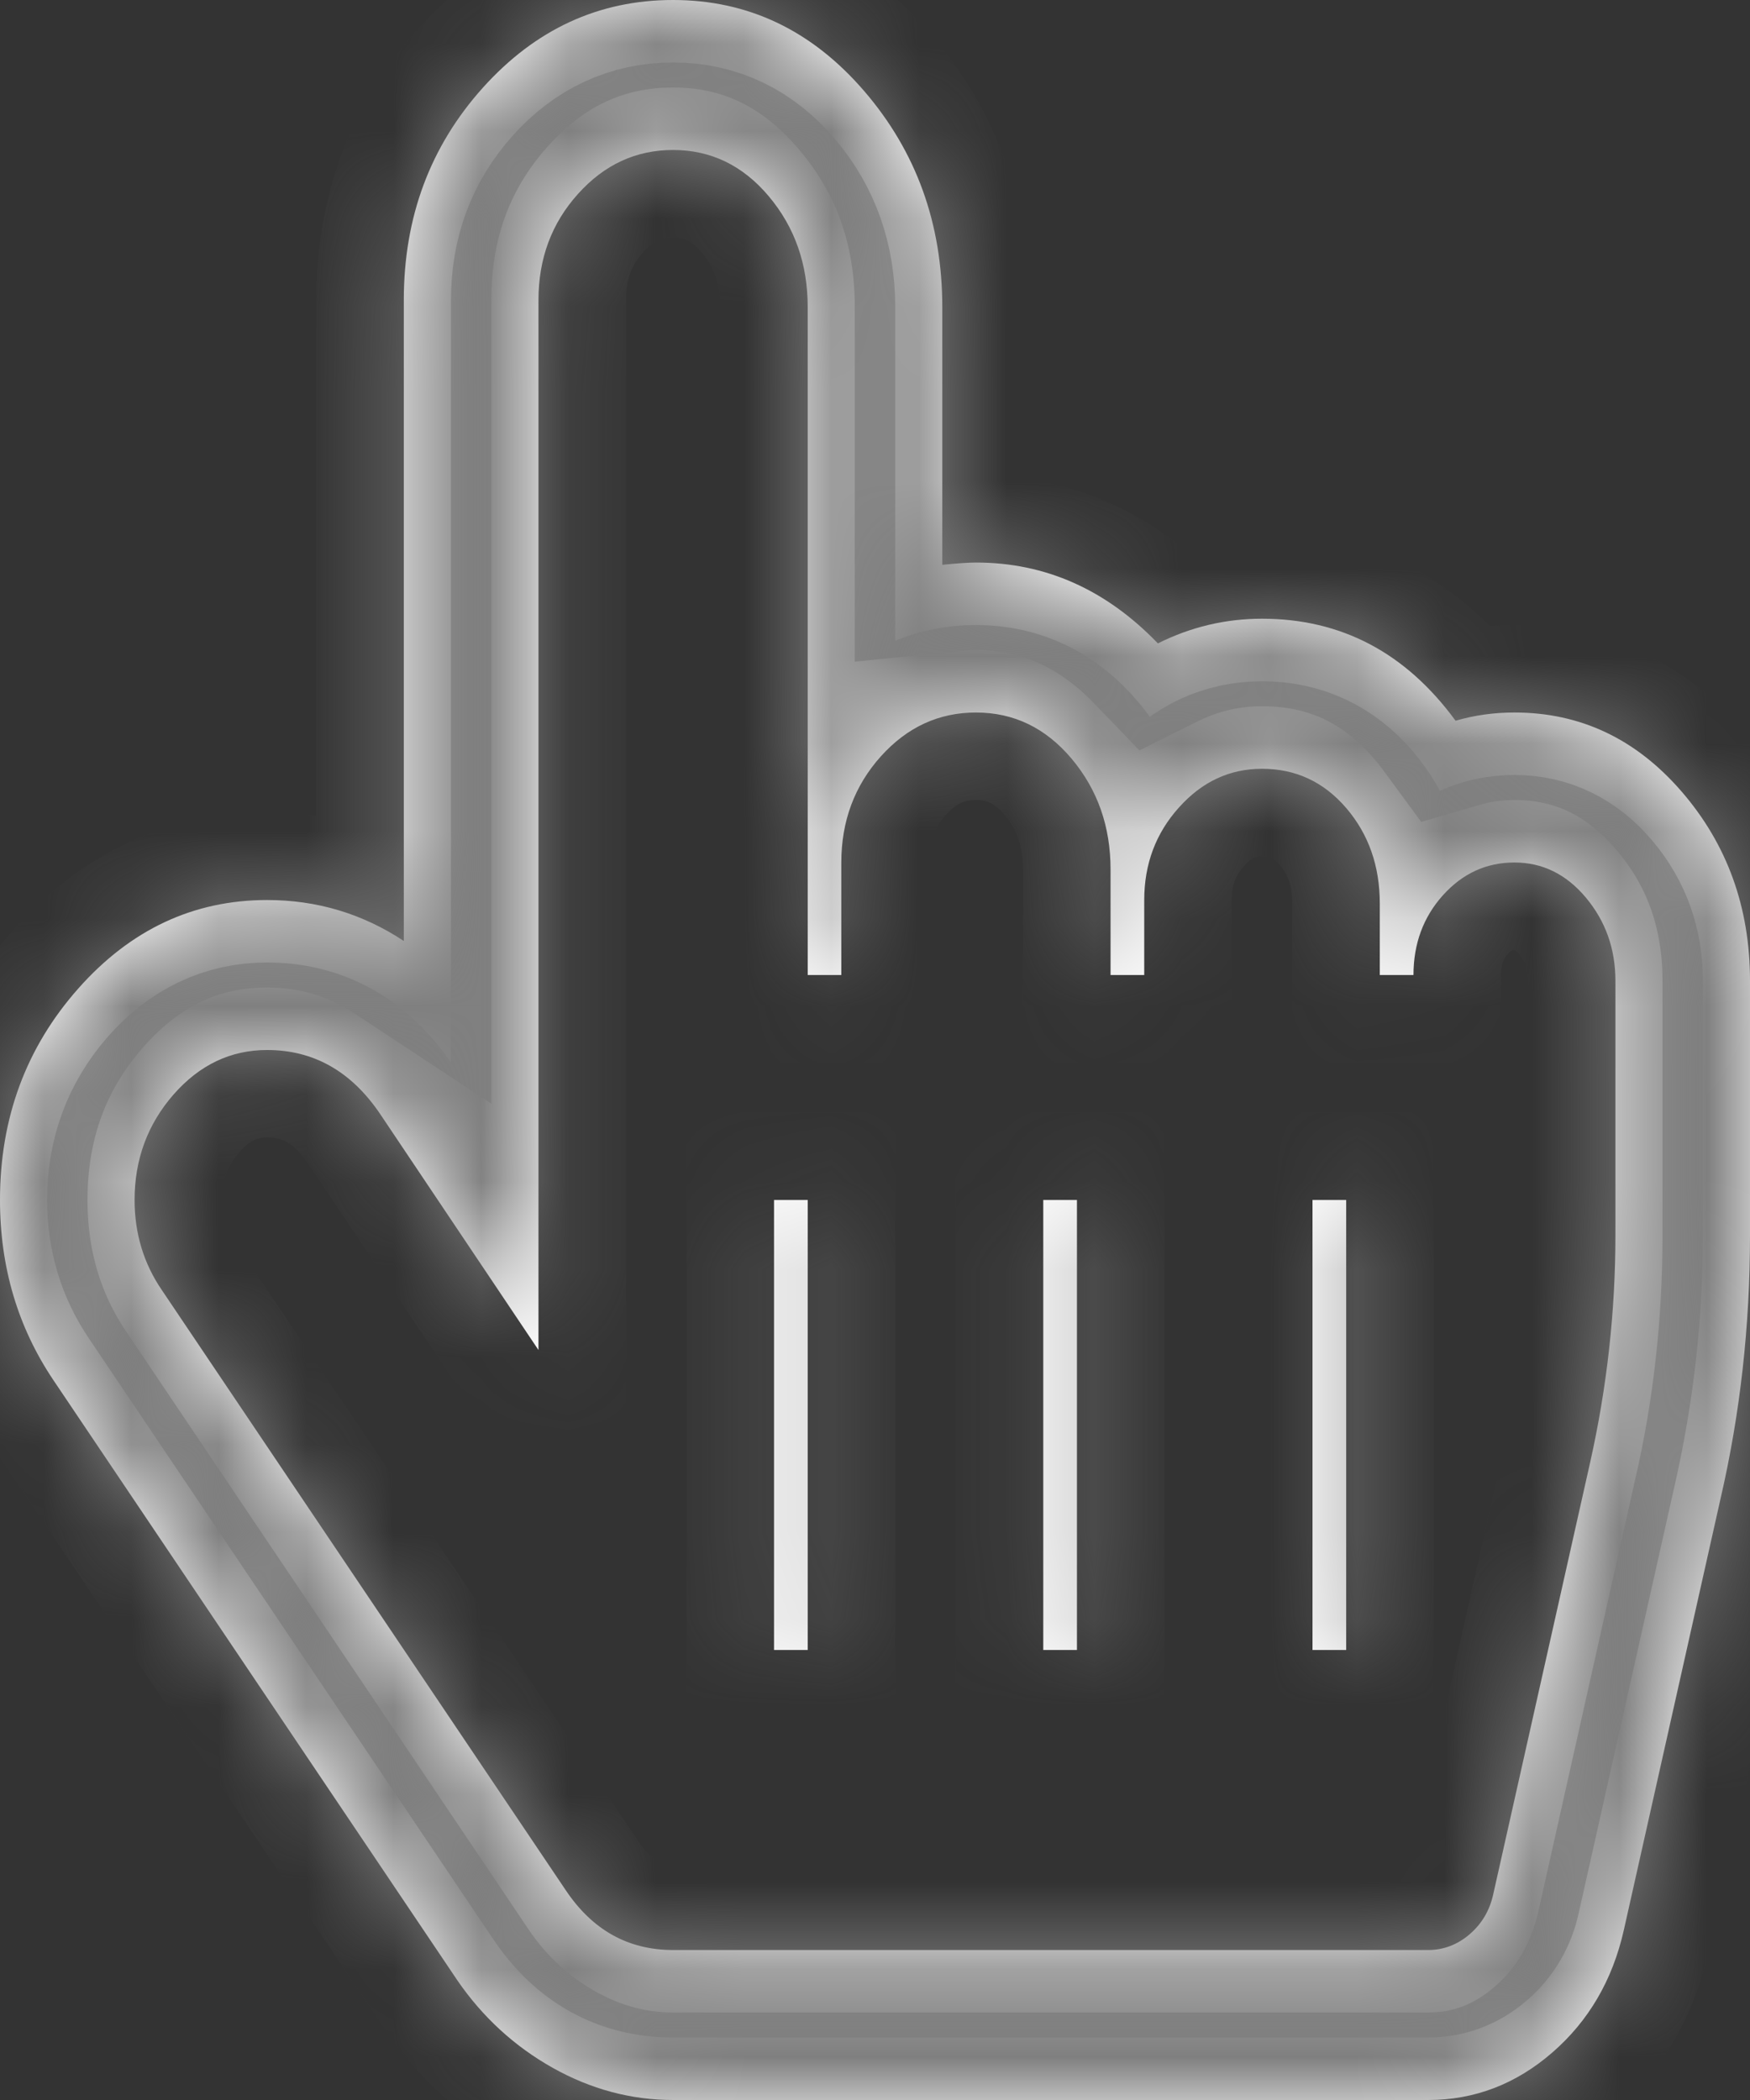﻿<?xml version="1.0" encoding="utf-8"?>
<svg version="1.1" xmlns:xlink="http://www.w3.org/1999/xlink" width="20px" height="24px" xmlns="http://www.w3.org/2000/svg">
  <rect width="100%" height="100%" fill="#333333" stroke="none"/>
  <defs>
    <mask fill="white" id="clip29">
      <path d="M 8.786 2.243  C 8.49 1.891  8.125 1.714  7.692 1.714  C 7.268 1.714  6.905 1.882  6.605 2.217  C 6.304 2.551  6.154 2.955  6.154 3.429  L 6.154 10.286  L 6.154 15.429  L 4.339 12.723  C 4.01 12.241  3.582 12  3.053 12  C 2.636 12  2.28 12.17  1.983 12.509  C 1.687 12.848  1.538 13.25  1.538 13.714  C 1.538 14.098  1.643 14.442  1.851 14.746  L 6.466 21.603  C 6.771 22.058  7.179 22.286  7.692 22.286  L 16.322 22.286  C 16.498 22.286  16.657 22.225  16.797 22.105  C 16.937 21.984  17.027 21.83  17.067 21.643  L 18.173 16.714  C 18.365 15.857  18.462 14.991  18.462 14.116  L 18.462 11.21  C 18.462 10.844  18.349 10.527  18.125 10.259  C 17.901 9.991  17.628 9.857  17.308 9.857  C 16.987 9.857  16.715 9.982  16.49 10.232  C 16.266 10.482  16.154 10.786  16.154 11.143  L 15.769 11.143  L 15.769 10.326  C 15.769 9.897  15.641 9.533  15.385 9.234  C 15.128 8.935  14.808 8.786  14.423 8.786  C 14.054 8.786  13.738 8.933  13.474 9.228  C 13.209 9.522  13.077 9.875  13.077 10.286  L 13.077 11.143  L 12.692 11.143  L 12.692 9.938  C 12.692 9.446  12.544 9.025  12.248 8.672  C 11.951 8.319  11.587 8.143  11.154 8.143  C 10.729 8.143  10.367 8.31  10.066 8.645  C 9.766 8.98  9.615 9.384  9.615 9.857  L 9.615 11.143  L 9.231 11.143  L 9.231 3.509  C 9.231 3.018  9.083 2.596  8.786 2.243  Z M 5.517 1.004  C 6.118 0.335  6.843 0  7.692 0  C 8.55 0  9.277 0.346  9.874 1.038  C 10.471 1.73  10.769 2.554  10.769 3.509  L 10.769 6.455  C 10.946 6.437  11.074 6.429  11.154 6.429  C 11.947 6.429  12.64 6.737  13.233 7.353  C 13.61 7.165  14.006 7.071  14.423 7.071  C 15.329 7.071  16.066 7.46  16.635 8.237  C 16.851 8.174  17.075 8.143  17.308 8.143  C 18.061 8.143  18.698 8.444  19.219 9.047  C 19.74 9.65  20 10.371  20 11.21  L 20 14.116  C 20 15.152  19.888 16.156  19.663 17.129  L 18.558 22.058  C 18.429 22.629  18.157 23.096  17.74 23.458  C 17.324 23.819  16.851 24  16.322 24  L 7.692 24  C 7.212 24  6.753 23.877  6.316 23.632  C 5.879 23.386  5.517 23.054  5.228 22.634  L 0.613 15.777  C 0.204 15.17  0 14.482  0 13.714  C 0 12.777  0.298 11.971  0.895 11.297  C 1.492 10.623  2.212 10.286  3.053 10.286  C 3.622 10.286  4.143 10.442  4.615 10.754  L 4.615 3.429  C 4.615 2.482  4.916 1.674  5.517 1.004  Z M 8.846 18.857  L 9.231 18.857  L 9.231 13.714  L 8.846 13.714  L 8.846 18.857  Z M 11.923 18.857  L 12.308 18.857  L 12.308 13.714  L 11.923 13.714  L 11.923 18.857  Z M 15 18.857  L 15.385 18.857  L 15.385 13.714  L 15 13.714  L 15 18.857  Z " fill-rule="evenodd" />
    </mask>
  </defs>
  <g transform="matrix(1 0 0 1 -800 -392 )">
    <path d="M 8.786 2.243  C 8.49 1.891  8.125 1.714  7.692 1.714  C 7.268 1.714  6.905 1.882  6.605 2.217  C 6.304 2.551  6.154 2.955  6.154 3.429  L 6.154 10.286  L 6.154 15.429  L 4.339 12.723  C 4.01 12.241  3.582 12  3.053 12  C 2.636 12  2.28 12.17  1.983 12.509  C 1.687 12.848  1.538 13.25  1.538 13.714  C 1.538 14.098  1.643 14.442  1.851 14.746  L 6.466 21.603  C 6.771 22.058  7.179 22.286  7.692 22.286  L 16.322 22.286  C 16.498 22.286  16.657 22.225  16.797 22.105  C 16.937 21.984  17.027 21.83  17.067 21.643  L 18.173 16.714  C 18.365 15.857  18.462 14.991  18.462 14.116  L 18.462 11.21  C 18.462 10.844  18.349 10.527  18.125 10.259  C 17.901 9.991  17.628 9.857  17.308 9.857  C 16.987 9.857  16.715 9.982  16.49 10.232  C 16.266 10.482  16.154 10.786  16.154 11.143  L 15.769 11.143  L 15.769 10.326  C 15.769 9.897  15.641 9.533  15.385 9.234  C 15.128 8.935  14.808 8.786  14.423 8.786  C 14.054 8.786  13.738 8.933  13.474 9.228  C 13.209 9.522  13.077 9.875  13.077 10.286  L 13.077 11.143  L 12.692 11.143  L 12.692 9.938  C 12.692 9.446  12.544 9.025  12.248 8.672  C 11.951 8.319  11.587 8.143  11.154 8.143  C 10.729 8.143  10.367 8.31  10.066 8.645  C 9.766 8.98  9.615 9.384  9.615 9.857  L 9.615 11.143  L 9.231 11.143  L 9.231 3.509  C 9.231 3.018  9.083 2.596  8.786 2.243  Z M 5.517 1.004  C 6.118 0.335  6.843 0  7.692 0  C 8.55 0  9.277 0.346  9.874 1.038  C 10.471 1.73  10.769 2.554  10.769 3.509  L 10.769 6.455  C 10.946 6.437  11.074 6.429  11.154 6.429  C 11.947 6.429  12.64 6.737  13.233 7.353  C 13.61 7.165  14.006 7.071  14.423 7.071  C 15.329 7.071  16.066 7.46  16.635 8.237  C 16.851 8.174  17.075 8.143  17.308 8.143  C 18.061 8.143  18.698 8.444  19.219 9.047  C 19.74 9.65  20 10.371  20 11.21  L 20 14.116  C 20 15.152  19.888 16.156  19.663 17.129  L 18.558 22.058  C 18.429 22.629  18.157 23.096  17.74 23.458  C 17.324 23.819  16.851 24  16.322 24  L 7.692 24  C 7.212 24  6.753 23.877  6.316 23.632  C 5.879 23.386  5.517 23.054  5.228 22.634  L 0.613 15.777  C 0.204 15.17  0 14.482  0 13.714  C 0 12.777  0.298 11.971  0.895 11.297  C 1.492 10.623  2.212 10.286  3.053 10.286  C 3.622 10.286  4.143 10.442  4.615 10.754  L 4.615 3.429  C 4.615 2.482  4.916 1.674  5.517 1.004  Z M 8.846 18.857  L 9.231 18.857  L 9.231 13.714  L 8.846 13.714  L 8.846 18.857  Z M 11.923 18.857  L 12.308 18.857  L 12.308 13.714  L 11.923 13.714  L 11.923 18.857  Z M 15 18.857  L 15.385 18.857  L 15.385 13.714  L 15 13.714  L 15 18.857  Z " fill-rule="nonzero" fill="#ffffff" stroke="none" transform="matrix(1 0 0 1 800 392 )" />
    <path d="M 8.786 2.243  C 8.49 1.891  8.125 1.714  7.692 1.714  C 7.268 1.714  6.905 1.882  6.605 2.217  C 6.304 2.551  6.154 2.955  6.154 3.429  L 6.154 10.286  L 6.154 15.429  L 4.339 12.723  C 4.01 12.241  3.582 12  3.053 12  C 2.636 12  2.28 12.17  1.983 12.509  C 1.687 12.848  1.538 13.25  1.538 13.714  C 1.538 14.098  1.643 14.442  1.851 14.746  L 6.466 21.603  C 6.771 22.058  7.179 22.286  7.692 22.286  L 16.322 22.286  C 16.498 22.286  16.657 22.225  16.797 22.105  C 16.937 21.984  17.027 21.83  17.067 21.643  L 18.173 16.714  C 18.365 15.857  18.462 14.991  18.462 14.116  L 18.462 11.21  C 18.462 10.844  18.349 10.527  18.125 10.259  C 17.901 9.991  17.628 9.857  17.308 9.857  C 16.987 9.857  16.715 9.982  16.49 10.232  C 16.266 10.482  16.154 10.786  16.154 11.143  L 15.769 11.143  L 15.769 10.326  C 15.769 9.897  15.641 9.533  15.385 9.234  C 15.128 8.935  14.808 8.786  14.423 8.786  C 14.054 8.786  13.738 8.933  13.474 9.228  C 13.209 9.522  13.077 9.875  13.077 10.286  L 13.077 11.143  L 12.692 11.143  L 12.692 9.938  C 12.692 9.446  12.544 9.025  12.248 8.672  C 11.951 8.319  11.587 8.143  11.154 8.143  C 10.729 8.143  10.367 8.31  10.066 8.645  C 9.766 8.98  9.615 9.384  9.615 9.857  L 9.615 11.143  L 9.231 11.143  L 9.231 3.509  C 9.231 3.018  9.083 2.596  8.786 2.243  Z " stroke-width="2" stroke="#7f7f7f" fill="none" transform="matrix(1 0 0 1 800 392 )" mask="url(#clip29)" />
    <path d="M 5.517 1.004  C 6.118 0.335  6.843 0  7.692 0  C 8.55 0  9.277 0.346  9.874 1.038  C 10.471 1.73  10.769 2.554  10.769 3.509  L 10.769 6.455  C 10.946 6.437  11.074 6.429  11.154 6.429  C 11.947 6.429  12.64 6.737  13.233 7.353  C 13.61 7.165  14.006 7.071  14.423 7.071  C 15.329 7.071  16.066 7.46  16.635 8.237  C 16.851 8.174  17.075 8.143  17.308 8.143  C 18.061 8.143  18.698 8.444  19.219 9.047  C 19.74 9.65  20 10.371  20 11.21  L 20 14.116  C 20 15.152  19.888 16.156  19.663 17.129  L 18.558 22.058  C 18.429 22.629  18.157 23.096  17.74 23.458  C 17.324 23.819  16.851 24  16.322 24  L 7.692 24  C 7.212 24  6.753 23.877  6.316 23.632  C 5.879 23.386  5.517 23.054  5.228 22.634  L 0.613 15.777  C 0.204 15.17  0 14.482  0 13.714  C 0 12.777  0.298 11.971  0.895 11.297  C 1.492 10.623  2.212 10.286  3.053 10.286  C 3.622 10.286  4.143 10.442  4.615 10.754  L 4.615 3.429  C 4.615 2.482  4.916 1.674  5.517 1.004  Z " stroke-width="2" stroke="#7f7f7f" fill="none" transform="matrix(1 0 0 1 800 392 )" mask="url(#clip29)" />
    <path d="M 8.846 18.857  L 9.231 18.857  L 9.231 13.714  L 8.846 13.714  L 8.846 18.857  Z " stroke-width="2" stroke="#7f7f7f" fill="none" transform="matrix(1 0 0 1 800 392 )" mask="url(#clip29)" />
    <path d="M 11.923 18.857  L 12.308 18.857  L 12.308 13.714  L 11.923 13.714  L 11.923 18.857  Z " stroke-width="2" stroke="#7f7f7f" fill="none" transform="matrix(1 0 0 1 800 392 )" mask="url(#clip29)" />
    <path d="M 15 18.857  L 15.385 18.857  L 15.385 13.714  L 15 13.714  L 15 18.857  Z " stroke-width="2" stroke="#7f7f7f" fill="none" transform="matrix(1 0 0 1 800 392 )" mask="url(#clip29)" />
  </g>
</svg>